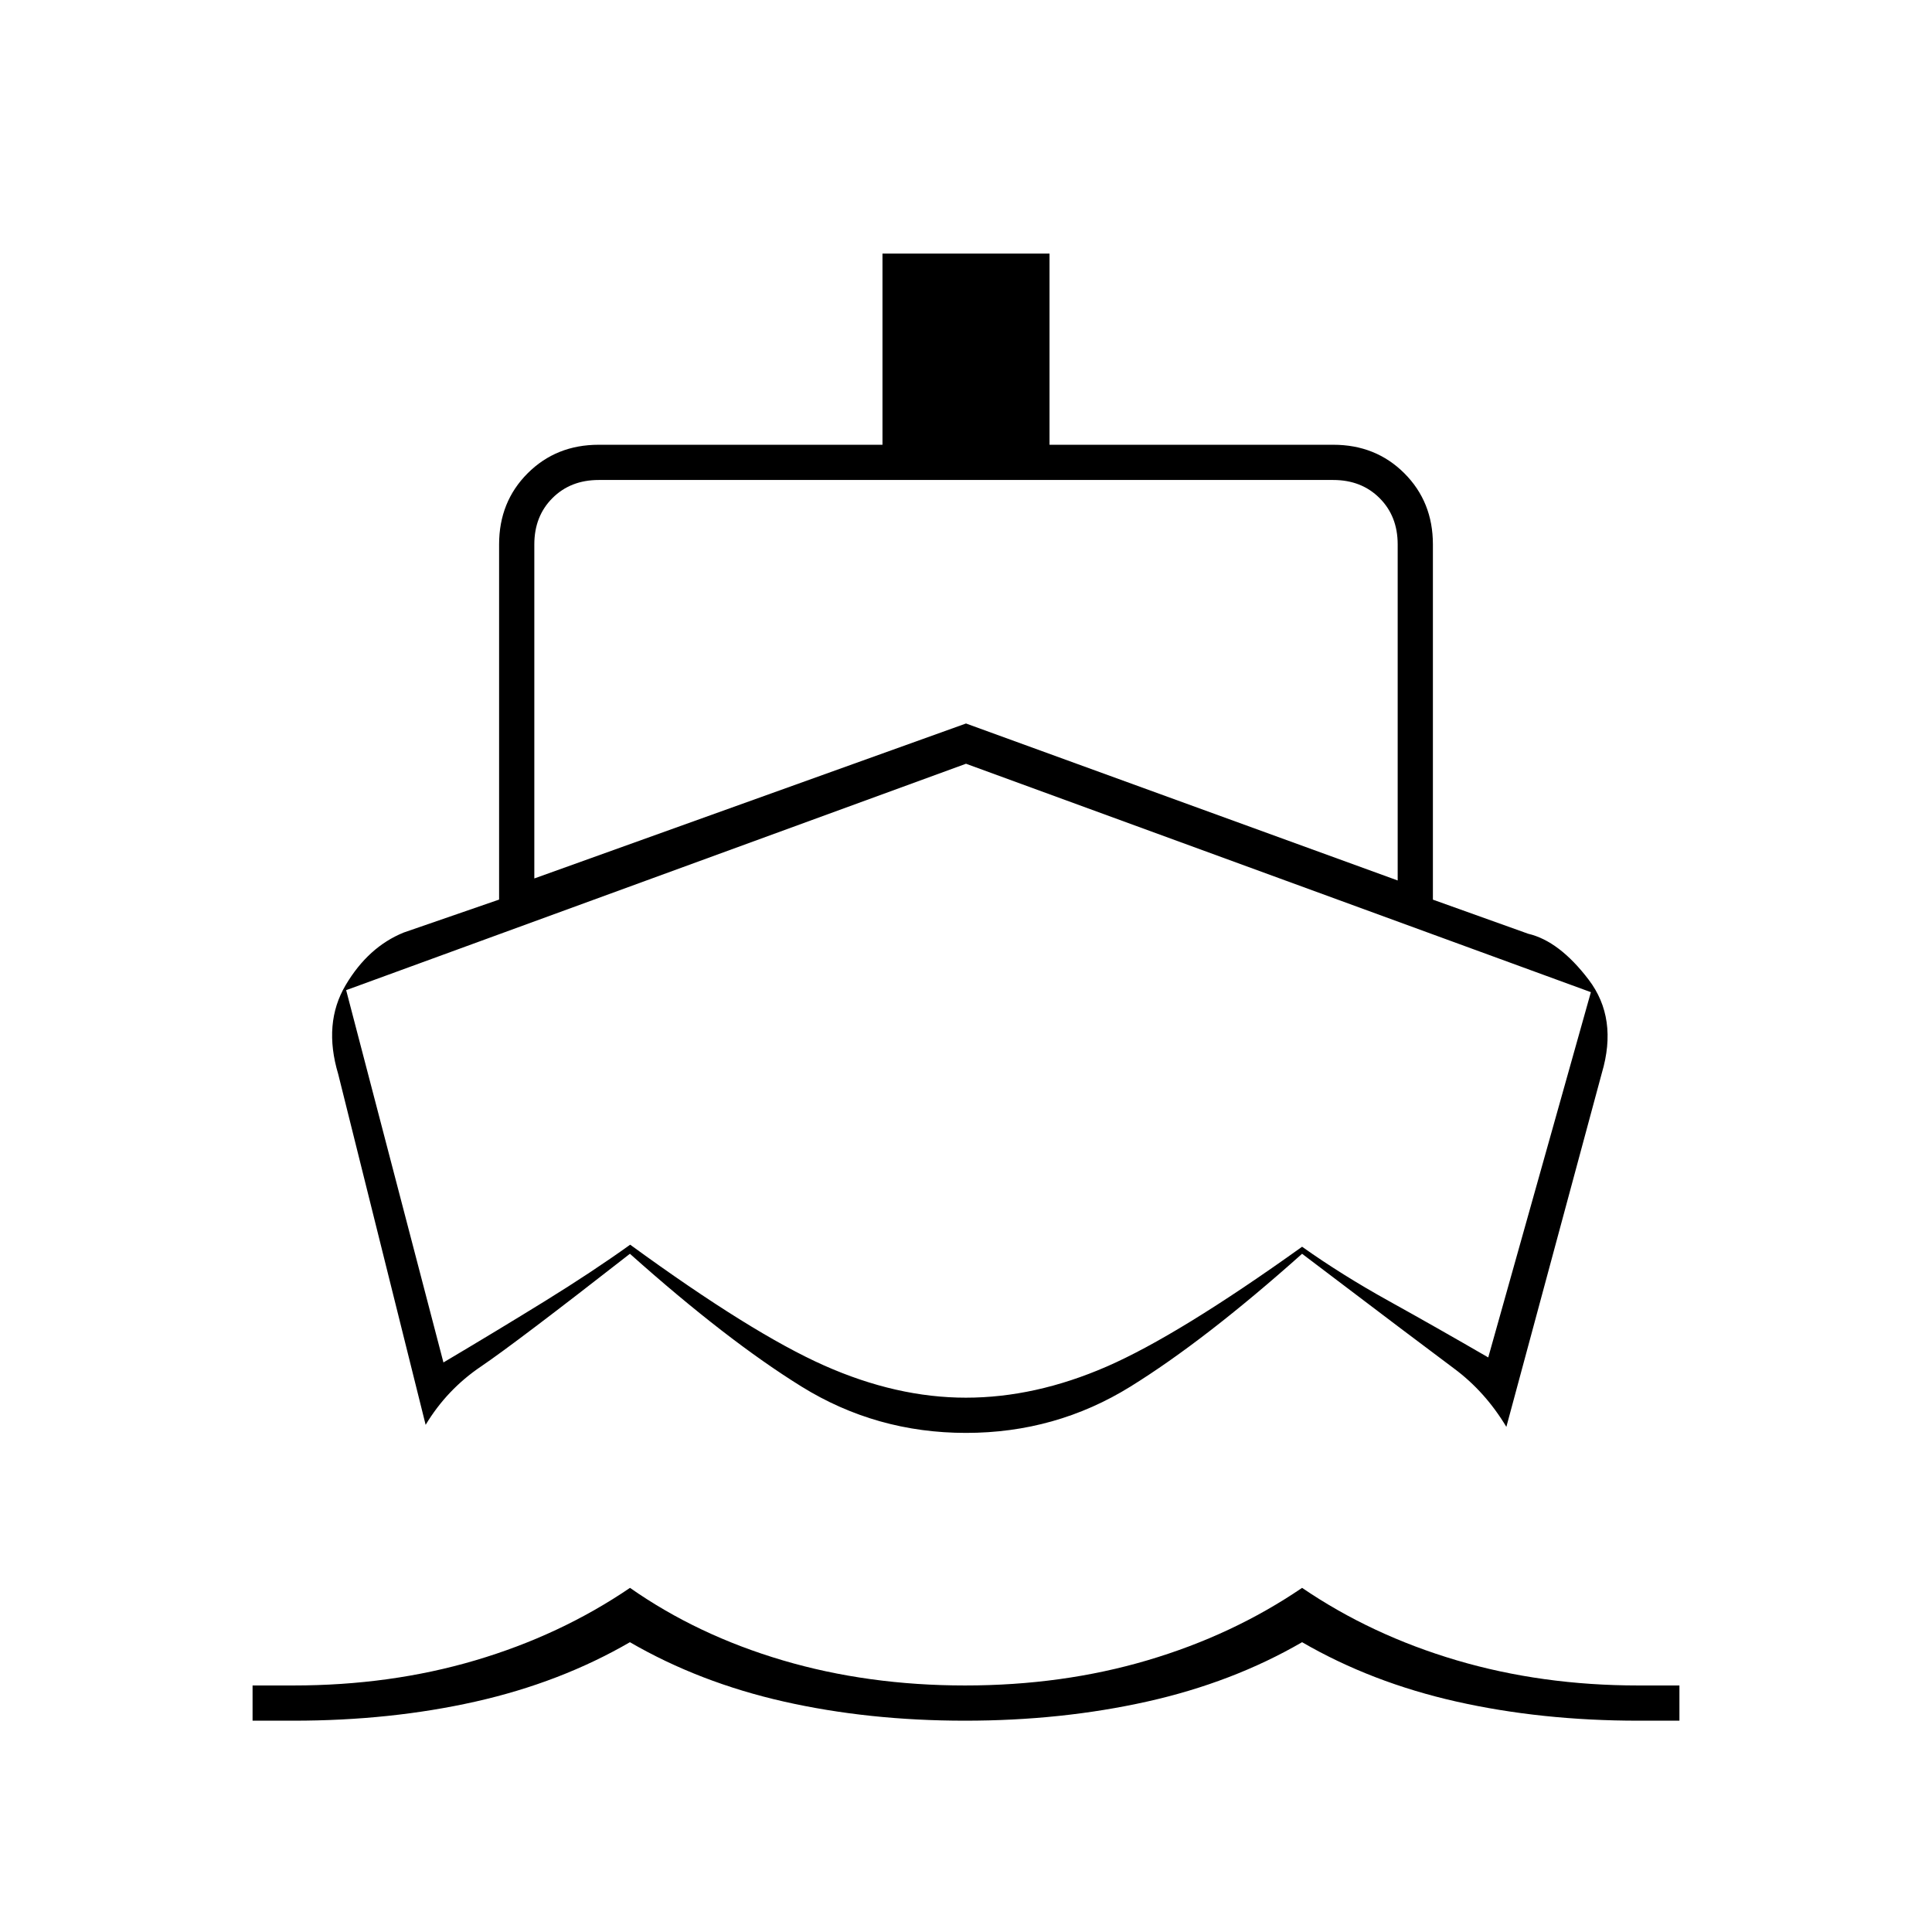 <svg xmlns="http://www.w3.org/2000/svg" height="20" viewBox="0 -960 960 960" width="20"><path d="M481.5-420.5ZM211.5-252l-43.44-174.26q-7.56-25.24 3.69-44.24 11.25-19 28.86-26.13L248-513v-176.5q0-21.14 14.18-35.32T297.5-739h141v-95h83v95h141q21.14 0 35.32 14.18T712-689.5v176.53l47.36 16.95q15.42 3.61 30.03 22.81Q804-454 795.94-426.8L748.5-251q-10.5-17.5-26-29T647-337q-48.19 43-85.31 66-37.13 23-81.69 23-44.56 0-81.69-23-37.12-23-85.31-66-57 44.5-74 56t-27.5 29Zm-86 147v-17.5h20.31q48.18 0 90.44-12.5 42.25-12.5 76.79-36 33.55 23.5 75.86 36t90.62 12.5q48.31 0 90.62-12.5 42.32-12.5 76.86-36 34.5 23.5 76.83 36 42.34 12.5 90.17 12.5h20.5v17.5h-20.31q-48.35 0-90.52-9.5Q681.5-124 647-144q-34.5 20-77 29.5t-90.5 9.5q-48 0-90-9.5T313-144q-34.5 20-76.67 29.5t-90.52 9.5H125.5Zm140-418.5 214.5-77 214.5 78v-167q0-14-9-23t-23-9h-365q-14 0-23 9t-9 23v166Zm214.44 258q34.45 0 69.97-15.46 35.51-15.46 97.09-59.54 19.73 14 43.06 26.94 23.33 12.93 49.44 28.06l51-181.5L480-580.5 172-468l48.34 185q26.97-16 50.45-30.5 23.48-14.51 42.34-28.02 60.37 44.02 96.37 60.02 36 16 70.44 16Z"/></svg>